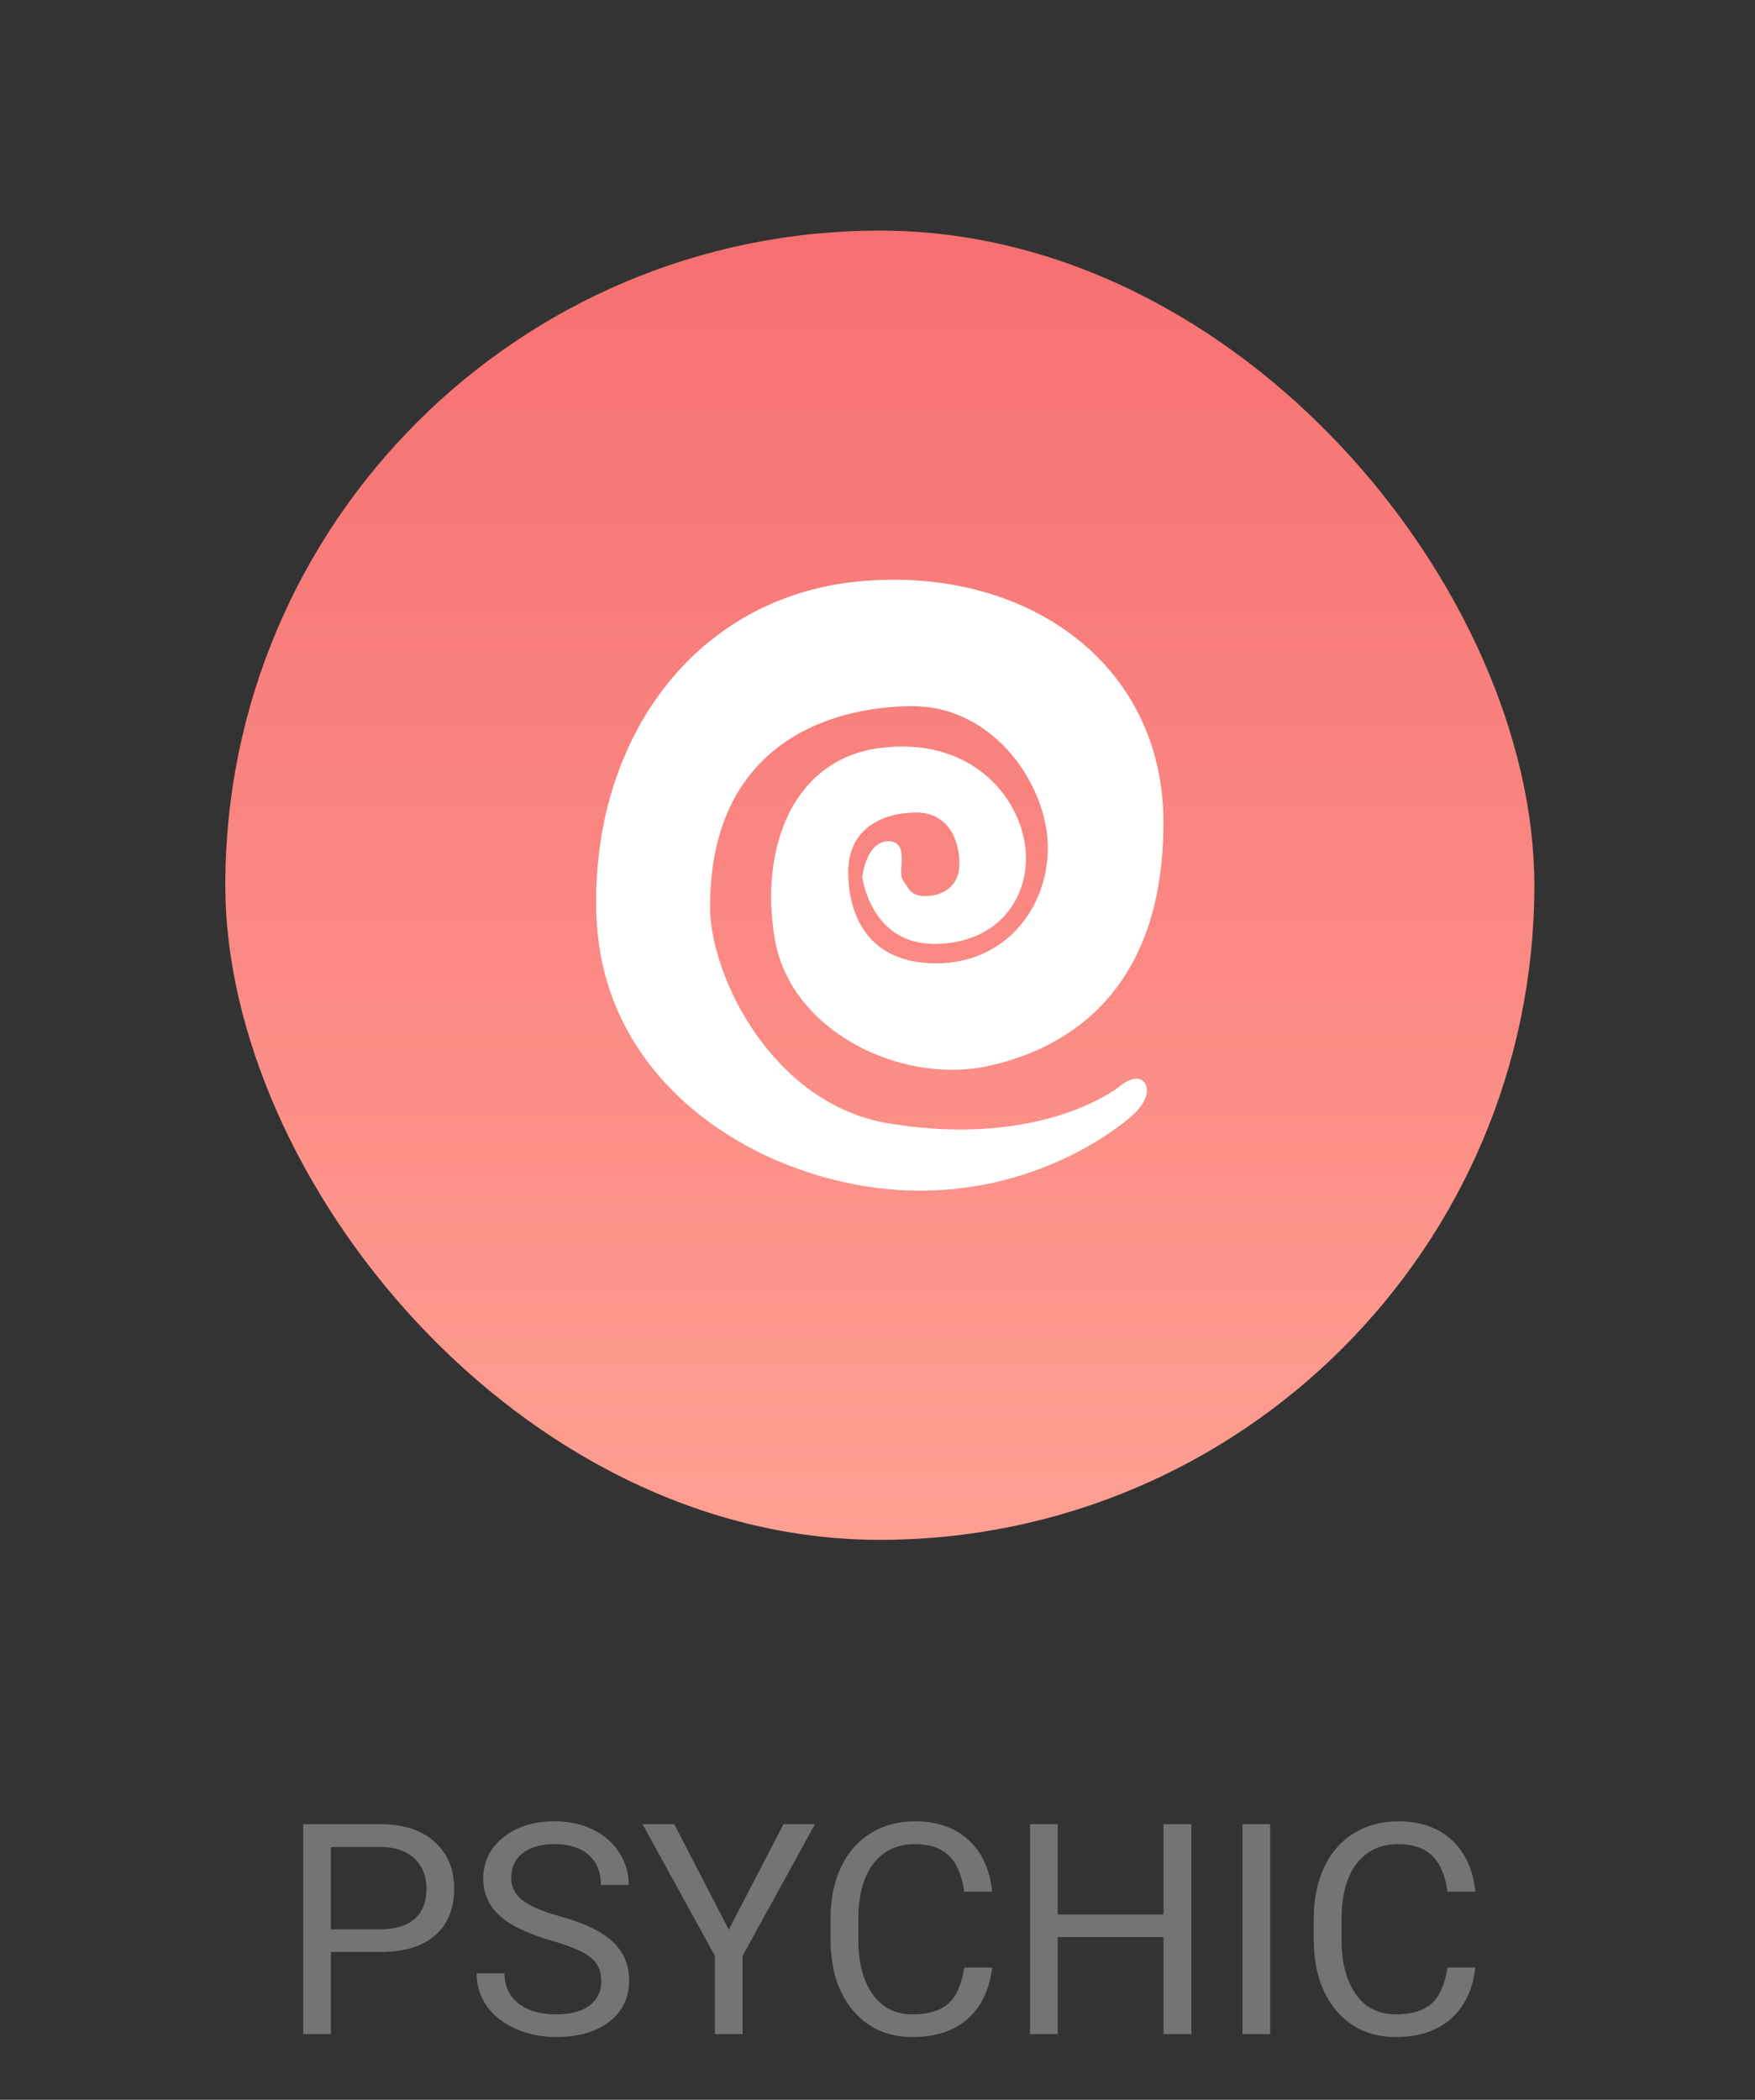 <svg width="107" height="128" viewBox="0 0 107 128" fill="none" xmlns="http://www.w3.org/2000/svg">
<rect x="0" y="0" width="107" height="128" fill="#333333" stroke="none"/>
<rect x="13.736" y="14.057" width="79.811" height="79.811" rx="39.906" fill="url(#paint0_linear)"/>
<path fill-rule="evenodd" clip-rule="evenodd" d="M68.206 66.269C68.206 66.269 63.509 70.036 54.163 68.478C47.073 67.295 43.291 59.479 43.291 55.278C43.291 45.316 50.664 43.05 55.648 43.05C60.632 43.05 63.884 47.909 63.884 51.671C63.884 55.434 61.223 58.725 57.082 58.725C52.941 58.725 51.714 55.817 51.714 53.145C51.714 50.472 53.877 49.53 55.849 49.53C57.821 49.53 58.496 51.214 58.496 52.661C58.496 54.108 57.373 54.626 56.437 54.626C55.5 54.626 55.408 54.154 55.049 53.657C54.691 53.161 55.506 51.281 54.163 51.281C52.821 51.281 52.57 53.442 52.57 53.442C52.57 53.442 53.06 57.613 57.082 57.541C61.103 57.469 63.011 54.36 62.457 51.281C61.902 48.203 58.915 44.932 53.672 45.593C48.429 46.254 46.288 51.552 47.232 57.213C48.175 62.874 54.958 66.154 60.29 64.974C65.623 63.794 70.934 59.934 70.934 50.146C70.934 40.358 62.457 34.474 52.348 35.444C42.24 36.413 35.965 45.251 36.367 55.869C36.769 66.487 46.844 72.27 55.364 72.568C63.884 72.866 69.107 67.934 69.107 67.934C69.107 67.934 70.281 66.887 69.821 66.069C69.36 65.251 68.206 66.269 68.206 66.269Z" fill="white"/>
<path d="M20.173 118.99V124H18.485V111.203H23.205C24.605 111.203 25.701 111.561 26.492 112.275C27.289 112.99 27.688 113.937 27.688 115.114C27.688 116.356 27.298 117.314 26.519 117.988C25.745 118.656 24.635 118.99 23.188 118.99H20.173ZM20.173 117.61H23.205C24.107 117.61 24.799 117.399 25.279 116.978C25.76 116.55 26 115.935 26 115.132C26 114.37 25.76 113.761 25.279 113.304C24.799 112.847 24.14 112.609 23.302 112.592H20.173V117.61ZM33.611 118.296C32.164 117.88 31.109 117.37 30.447 116.767C29.791 116.157 29.463 115.407 29.463 114.517C29.463 113.509 29.864 112.677 30.667 112.021C31.476 111.358 32.524 111.027 33.813 111.027C34.692 111.027 35.475 111.197 36.16 111.537C36.852 111.877 37.385 112.346 37.76 112.943C38.141 113.541 38.331 114.194 38.331 114.903H36.635C36.635 114.13 36.389 113.523 35.897 113.084C35.404 112.639 34.71 112.416 33.813 112.416C32.981 112.416 32.331 112.601 31.862 112.97C31.399 113.333 31.168 113.84 31.168 114.49C31.168 115.012 31.388 115.454 31.827 115.817C32.273 116.175 33.025 116.503 34.086 116.802C35.152 117.101 35.984 117.432 36.582 117.795C37.185 118.152 37.631 118.571 37.918 119.052C38.211 119.532 38.357 120.098 38.357 120.748C38.357 121.785 37.953 122.617 37.145 123.244C36.336 123.865 35.255 124.176 33.901 124.176C33.023 124.176 32.202 124.009 31.44 123.675C30.679 123.335 30.09 122.872 29.674 122.286C29.264 121.7 29.059 121.035 29.059 120.291H30.755C30.755 121.064 31.039 121.677 31.607 122.128C32.182 122.573 32.946 122.796 33.901 122.796C34.792 122.796 35.475 122.614 35.949 122.251C36.424 121.888 36.661 121.393 36.661 120.766C36.661 120.139 36.441 119.655 36.002 119.315C35.562 118.97 34.766 118.63 33.611 118.296ZM44.431 117.628L47.77 111.203H49.687L45.274 119.228V124H43.587V119.228L39.175 111.203H41.108L44.431 117.628ZM60.488 119.939C60.33 121.293 59.829 122.339 58.985 123.077C58.148 123.81 57.031 124.176 55.637 124.176C54.125 124.176 52.912 123.634 51.998 122.55C51.09 121.466 50.636 120.016 50.636 118.199V116.969C50.636 115.779 50.847 114.733 51.269 113.831C51.696 112.929 52.3 112.237 53.079 111.757C53.858 111.271 54.761 111.027 55.786 111.027C57.145 111.027 58.235 111.408 59.056 112.17C59.876 112.926 60.353 113.975 60.488 115.316H58.792C58.645 114.297 58.326 113.559 57.834 113.102C57.348 112.645 56.665 112.416 55.786 112.416C54.708 112.416 53.861 112.814 53.246 113.611C52.637 114.408 52.332 115.542 52.332 117.013V118.252C52.332 119.641 52.622 120.745 53.202 121.565C53.782 122.386 54.594 122.796 55.637 122.796C56.574 122.796 57.292 122.585 57.79 122.163C58.294 121.735 58.628 120.994 58.792 119.939H60.488ZM72.635 124H70.939V118.085H64.487V124H62.8V111.203H64.487V116.705H70.939V111.203H72.635V124ZM77.442 124H75.755V111.203H77.442V124ZM89.949 119.939C89.791 121.293 89.29 122.339 88.446 123.077C87.608 123.81 86.492 124.176 85.098 124.176C83.586 124.176 82.373 123.634 81.459 122.55C80.551 121.466 80.097 120.016 80.097 118.199V116.969C80.097 115.779 80.308 114.733 80.73 113.831C81.157 112.929 81.761 112.237 82.54 111.757C83.319 111.271 84.222 111.027 85.247 111.027C86.606 111.027 87.696 111.408 88.517 112.17C89.337 112.926 89.814 113.975 89.949 115.316H88.253C88.106 114.297 87.787 113.559 87.295 113.102C86.809 112.645 86.126 112.416 85.247 112.416C84.169 112.416 83.322 112.814 82.707 113.611C82.098 114.408 81.793 115.542 81.793 117.013V118.252C81.793 119.641 82.083 120.745 82.663 121.565C83.243 122.386 84.055 122.796 85.098 122.796C86.035 122.796 86.753 122.585 87.251 122.163C87.755 121.735 88.089 120.994 88.253 119.939H89.949Z" fill="#747474"/>
<defs>
<linearGradient id="paint0_linear" x1="13.736" y1="14.057" x2="13.736" y2="93.868" gradientUnits="userSpaceOnUse">
<stop stop-color="#F66F71"/>
<stop offset="1" stop-color="#FE9F92"/>
</linearGradient>
</defs>
</svg>
